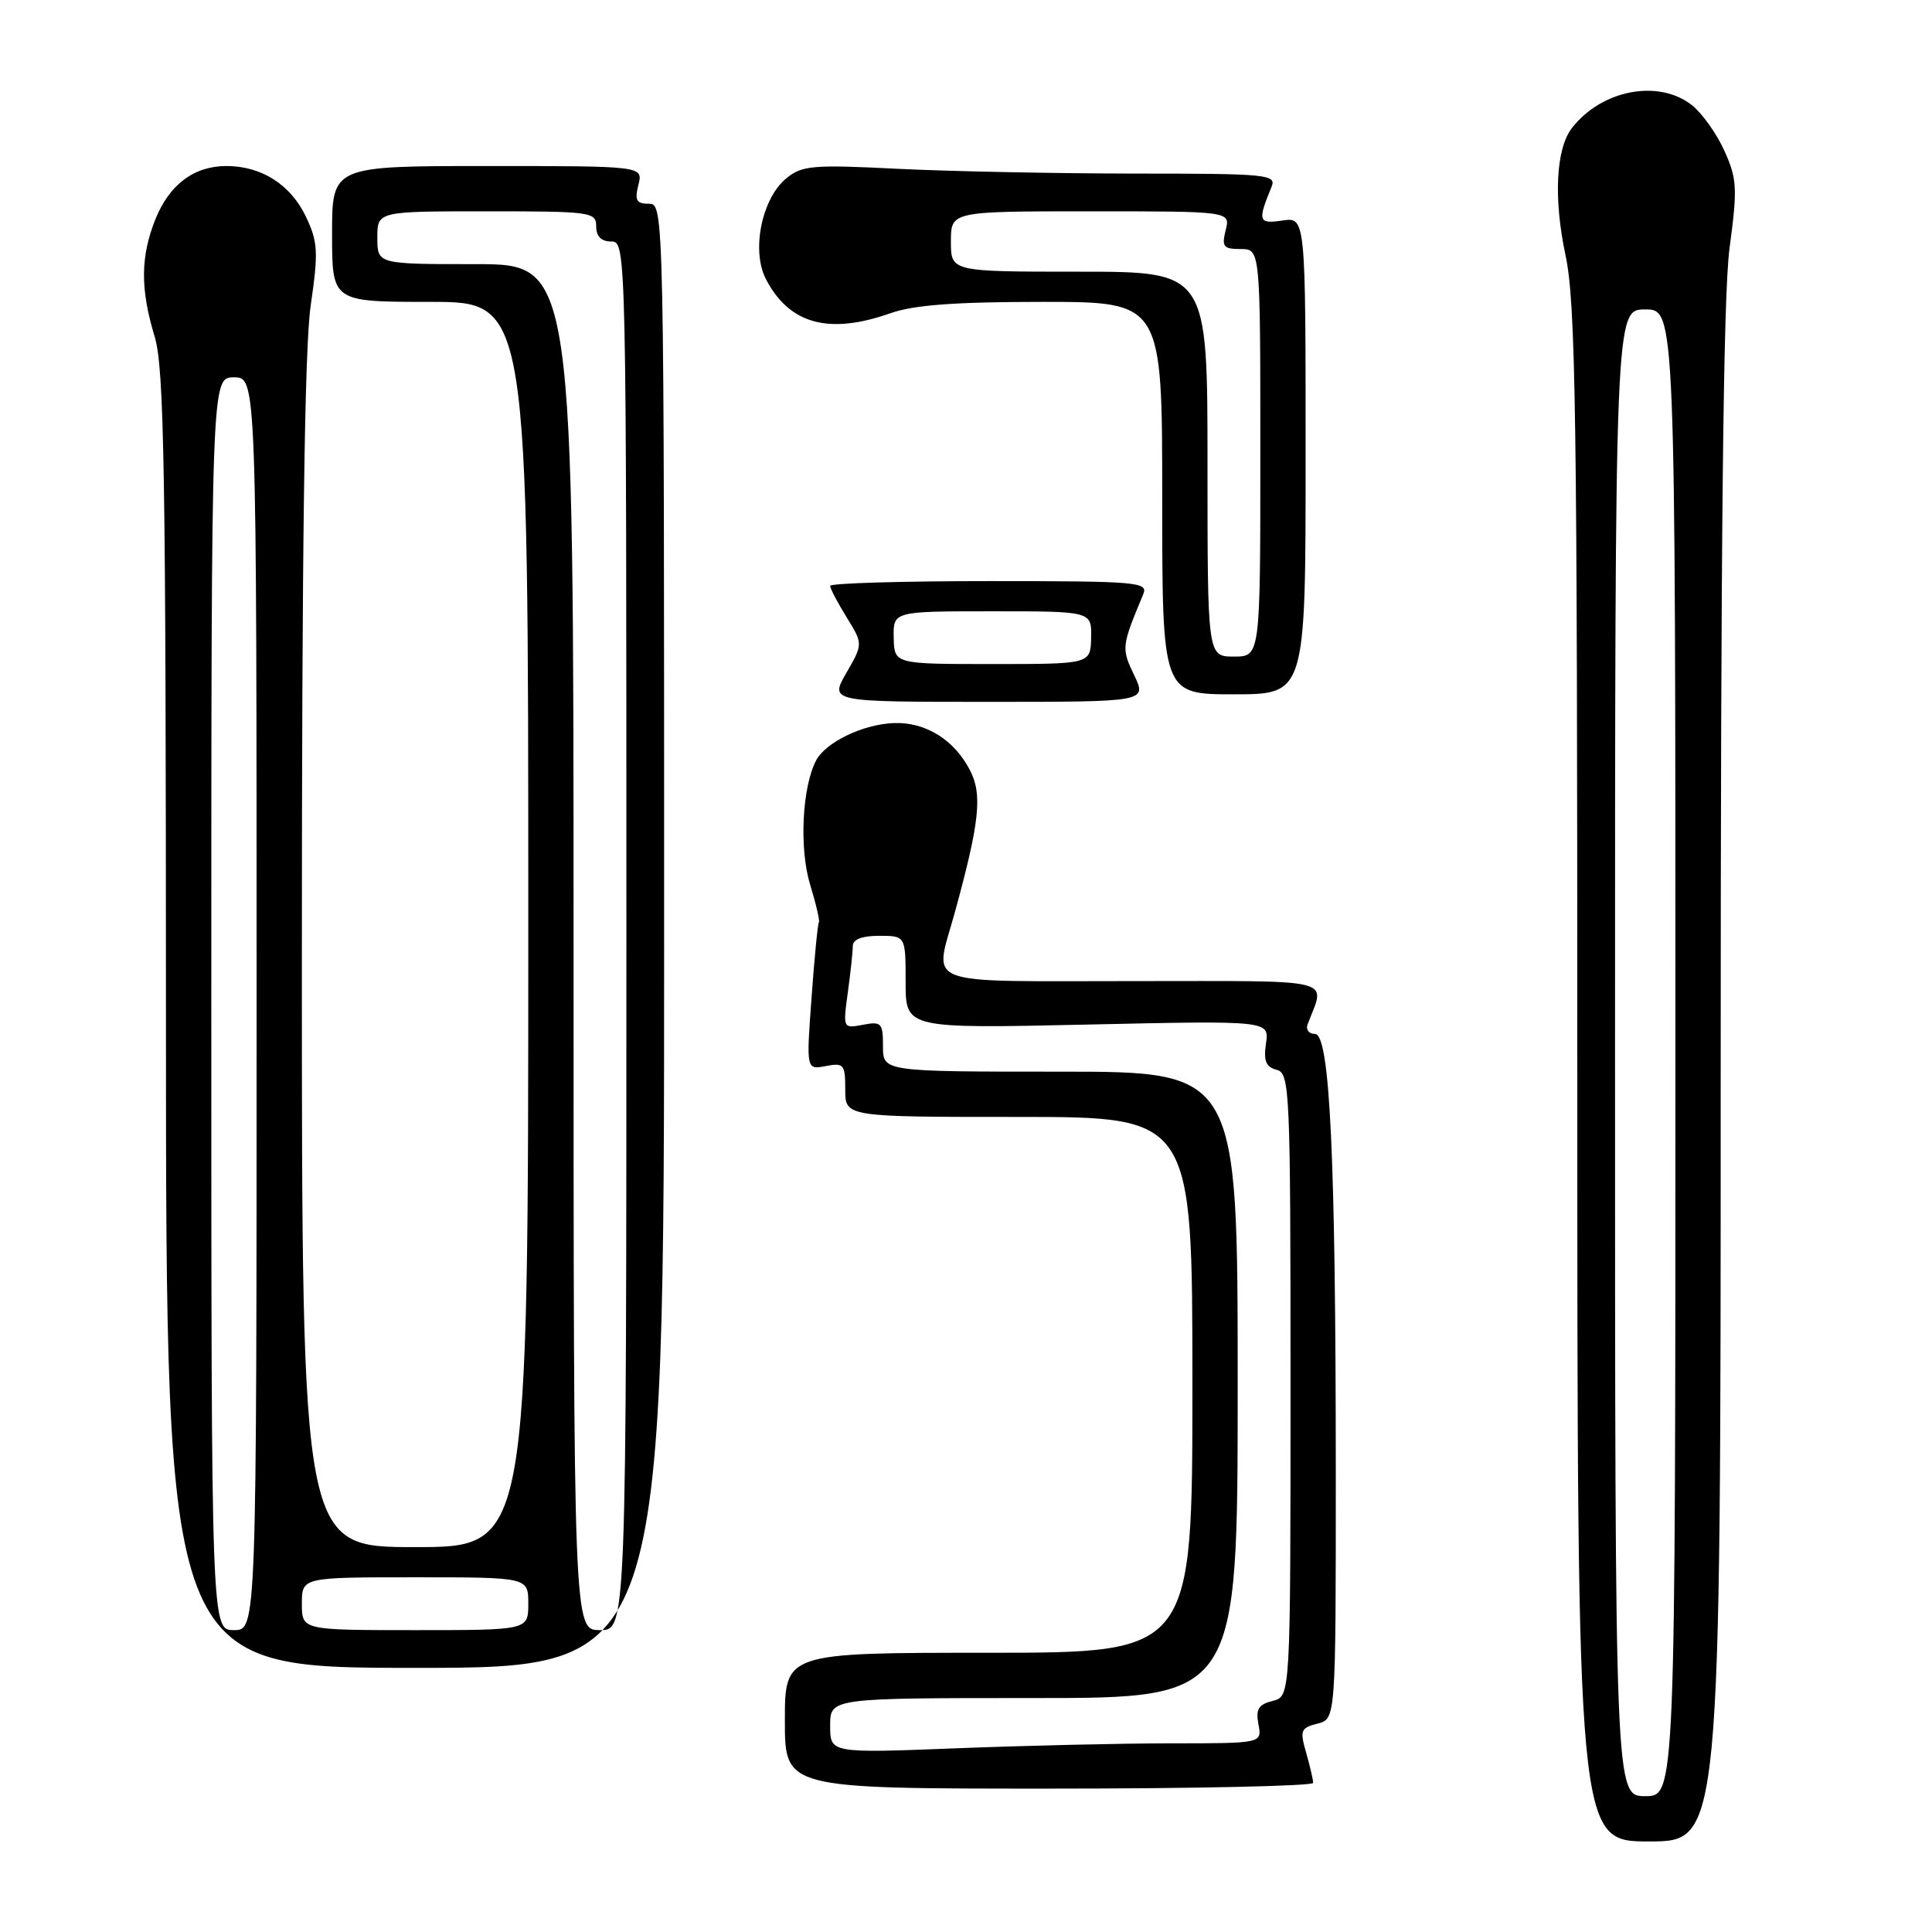 <?xml version="1.0" encoding="UTF-8" standalone="no"?>
<!DOCTYPE svg PUBLIC "-//W3C//DTD SVG 1.1//EN" "http://www.w3.org/Graphics/SVG/1.1/DTD/svg11.dtd" >
<svg xmlns="http://www.w3.org/2000/svg" xmlns:xlink="http://www.w3.org/1999/xlink" version="1.1" viewBox="0 0 256 256">
 <g >
 <path fill="currentColor"
d=" M 228.00 142.86 C 228.00 71.14 228.34 39.16 229.17 32.91 C 230.24 24.93 230.17 23.71 228.49 19.98 C 227.47 17.71 225.53 14.99 224.18 13.93 C 219.77 10.46 212.24 11.89 208.30 16.95 C 206.17 19.69 205.83 26.26 207.44 33.82 C 208.79 40.16 209.00 54.53 209.00 142.57 C 209.00 244.00 209.00 244.00 218.50 244.00 C 228.00 244.00 228.00 244.00 228.00 142.86 Z  M 174.00 236.24 C 174.00 235.83 173.58 234.03 173.07 232.24 C 172.22 229.29 172.36 228.95 174.57 228.39 C 177.00 227.78 177.00 227.78 177.00 195.14 C 176.99 153.24 176.22 137.00 174.24 137.00 C 173.44 137.00 173.00 136.44 173.26 135.75 C 175.61 129.48 177.72 130.00 150.07 130.00 C 121.59 130.00 123.79 130.84 126.50 120.97 C 129.81 108.92 130.20 105.28 128.52 102.05 C 126.44 98.01 122.62 95.65 118.44 95.81 C 114.36 95.96 109.42 98.34 108.14 100.76 C 106.28 104.31 105.89 112.41 107.34 117.20 C 108.13 119.78 108.65 122.03 108.51 122.20 C 108.36 122.36 107.92 126.83 107.54 132.13 C 106.83 141.75 106.83 141.75 109.42 141.26 C 111.81 140.80 112.00 141.03 112.00 144.38 C 112.00 148.00 112.00 148.00 135.00 148.00 C 158.00 148.00 158.00 148.00 158.00 183.50 C 158.00 219.00 158.00 219.00 131.00 219.00 C 104.00 219.00 104.00 219.00 104.00 228.00 C 104.00 237.00 104.00 237.00 139.00 237.00 C 158.25 237.00 174.00 236.66 174.00 236.24 Z  M 88.00 124.00 C 88.00 27.36 87.99 27.00 85.98 27.00 C 84.33 27.00 84.08 26.55 84.59 24.50 C 85.22 22.00 85.22 22.00 64.61 22.00 C 44.00 22.00 44.00 22.00 44.00 31.00 C 44.00 40.00 44.00 40.00 57.00 40.00 C 70.00 40.00 70.00 40.00 70.00 122.50 C 70.00 205.00 70.00 205.00 55.00 205.00 C 40.00 205.00 40.00 205.00 40.00 126.80 C 40.00 72.58 40.36 46.13 41.16 40.55 C 42.20 33.36 42.14 32.09 40.53 28.70 C 38.52 24.47 34.65 22.00 30.01 22.00 C 25.70 22.00 22.44 24.45 20.58 29.08 C 18.61 34.03 18.58 38.30 20.49 44.59 C 21.76 48.77 21.98 62.19 21.99 135.25 C 22.00 221.00 22.00 221.00 55.00 221.00 C 88.00 221.00 88.00 221.00 88.00 124.00 Z  M 150.28 89.46 C 148.57 85.88 148.60 85.67 151.48 78.75 C 152.17 77.12 150.82 77.00 131.11 77.00 C 119.50 77.00 110.00 77.28 110.00 77.63 C 110.00 77.98 110.98 79.85 112.18 81.79 C 114.36 85.32 114.36 85.32 112.15 89.16 C 109.94 93.00 109.94 93.00 130.95 93.00 C 151.97 93.00 151.97 93.00 150.28 89.46 Z  M 173.00 60.39 C 173.00 28.77 173.00 28.77 169.93 29.22 C 166.73 29.69 166.61 29.32 168.49 24.75 C 169.16 23.12 167.92 23.00 150.36 23.00 C 139.99 22.99 125.88 22.71 119.00 22.37 C 107.70 21.80 106.28 21.92 104.20 23.62 C 100.94 26.29 99.53 33.19 101.48 36.97 C 104.58 42.95 109.81 44.39 118.00 41.50 C 121.09 40.41 126.57 40.00 138.13 40.00 C 154.00 40.00 154.00 40.00 154.00 66.00 C 154.00 92.00 154.00 92.00 163.50 92.00 C 173.00 92.00 173.00 92.00 173.00 60.39 Z  M 214.00 139.50 C 214.00 41.00 214.00 41.00 218.00 41.00 C 222.00 41.00 222.00 41.00 222.00 139.50 C 222.00 238.00 222.00 238.00 218.00 238.00 C 214.00 238.00 214.00 238.00 214.00 139.50 Z  M 110.00 228.66 C 110.00 225.00 110.00 225.00 137.00 225.00 C 164.00 225.00 164.00 225.00 164.00 183.50 C 164.00 142.00 164.00 142.00 140.50 142.00 C 117.00 142.00 117.00 142.00 117.00 138.64 C 117.00 135.54 116.79 135.32 114.34 135.79 C 111.70 136.29 111.69 136.27 112.34 131.51 C 112.70 128.87 113.00 126.11 113.00 125.36 C 113.00 124.47 114.22 124.00 116.50 124.00 C 120.00 124.00 120.00 124.00 120.00 130.15 C 120.00 136.29 120.00 136.29 144.10 135.76 C 168.19 135.23 168.19 135.23 167.75 138.25 C 167.41 140.57 167.74 141.38 169.15 141.75 C 170.91 142.21 171.00 144.22 171.00 183.51 C 171.00 224.78 171.00 224.78 168.64 225.38 C 166.75 225.85 166.37 226.47 166.75 228.48 C 167.23 231.00 167.23 231.00 155.28 231.00 C 148.70 231.00 135.82 231.30 126.66 231.66 C 110.00 232.31 110.00 232.31 110.00 228.66 Z  M 28.00 133.00 C 28.00 50.00 28.00 50.00 31.00 50.00 C 34.00 50.00 34.00 50.00 34.00 133.00 C 34.00 216.00 34.00 216.00 31.00 216.00 C 28.00 216.00 28.00 216.00 28.00 133.00 Z  M 40.00 212.50 C 40.00 209.00 40.00 209.00 55.00 209.00 C 70.00 209.00 70.00 209.00 70.00 212.50 C 70.00 216.00 70.00 216.00 55.00 216.00 C 40.00 216.00 40.00 216.00 40.00 212.50 Z  M 76.00 125.50 C 76.00 35.00 76.00 35.00 63.00 35.00 C 50.00 35.00 50.00 35.00 50.00 31.50 C 50.00 28.00 50.00 28.00 64.50 28.00 C 78.33 28.00 79.00 28.09 79.00 30.00 C 79.00 31.33 79.67 32.00 81.00 32.00 C 82.99 32.00 83.00 32.67 83.00 124.00 C 83.00 216.00 83.00 216.00 79.50 216.00 C 76.00 216.00 76.00 216.00 76.00 125.50 Z  M 118.42 84.50 C 118.35 81.00 118.35 81.00 131.50 81.00 C 144.65 81.00 144.65 81.00 144.58 84.50 C 144.50 87.99 144.50 87.99 131.50 87.99 C 118.50 87.99 118.50 87.99 118.42 84.50 Z  M 160.00 61.50 C 160.00 36.00 160.00 36.00 143.00 36.00 C 126.00 36.00 126.00 36.00 126.00 32.00 C 126.00 28.00 126.00 28.00 144.52 28.00 C 163.04 28.00 163.04 28.00 162.41 30.50 C 161.86 32.69 162.11 33.00 164.39 33.00 C 167.00 33.00 167.00 33.00 167.00 60.00 C 167.00 87.00 167.00 87.00 163.50 87.00 C 160.00 87.00 160.00 87.00 160.00 61.50 Z "/>
</g>
</svg>